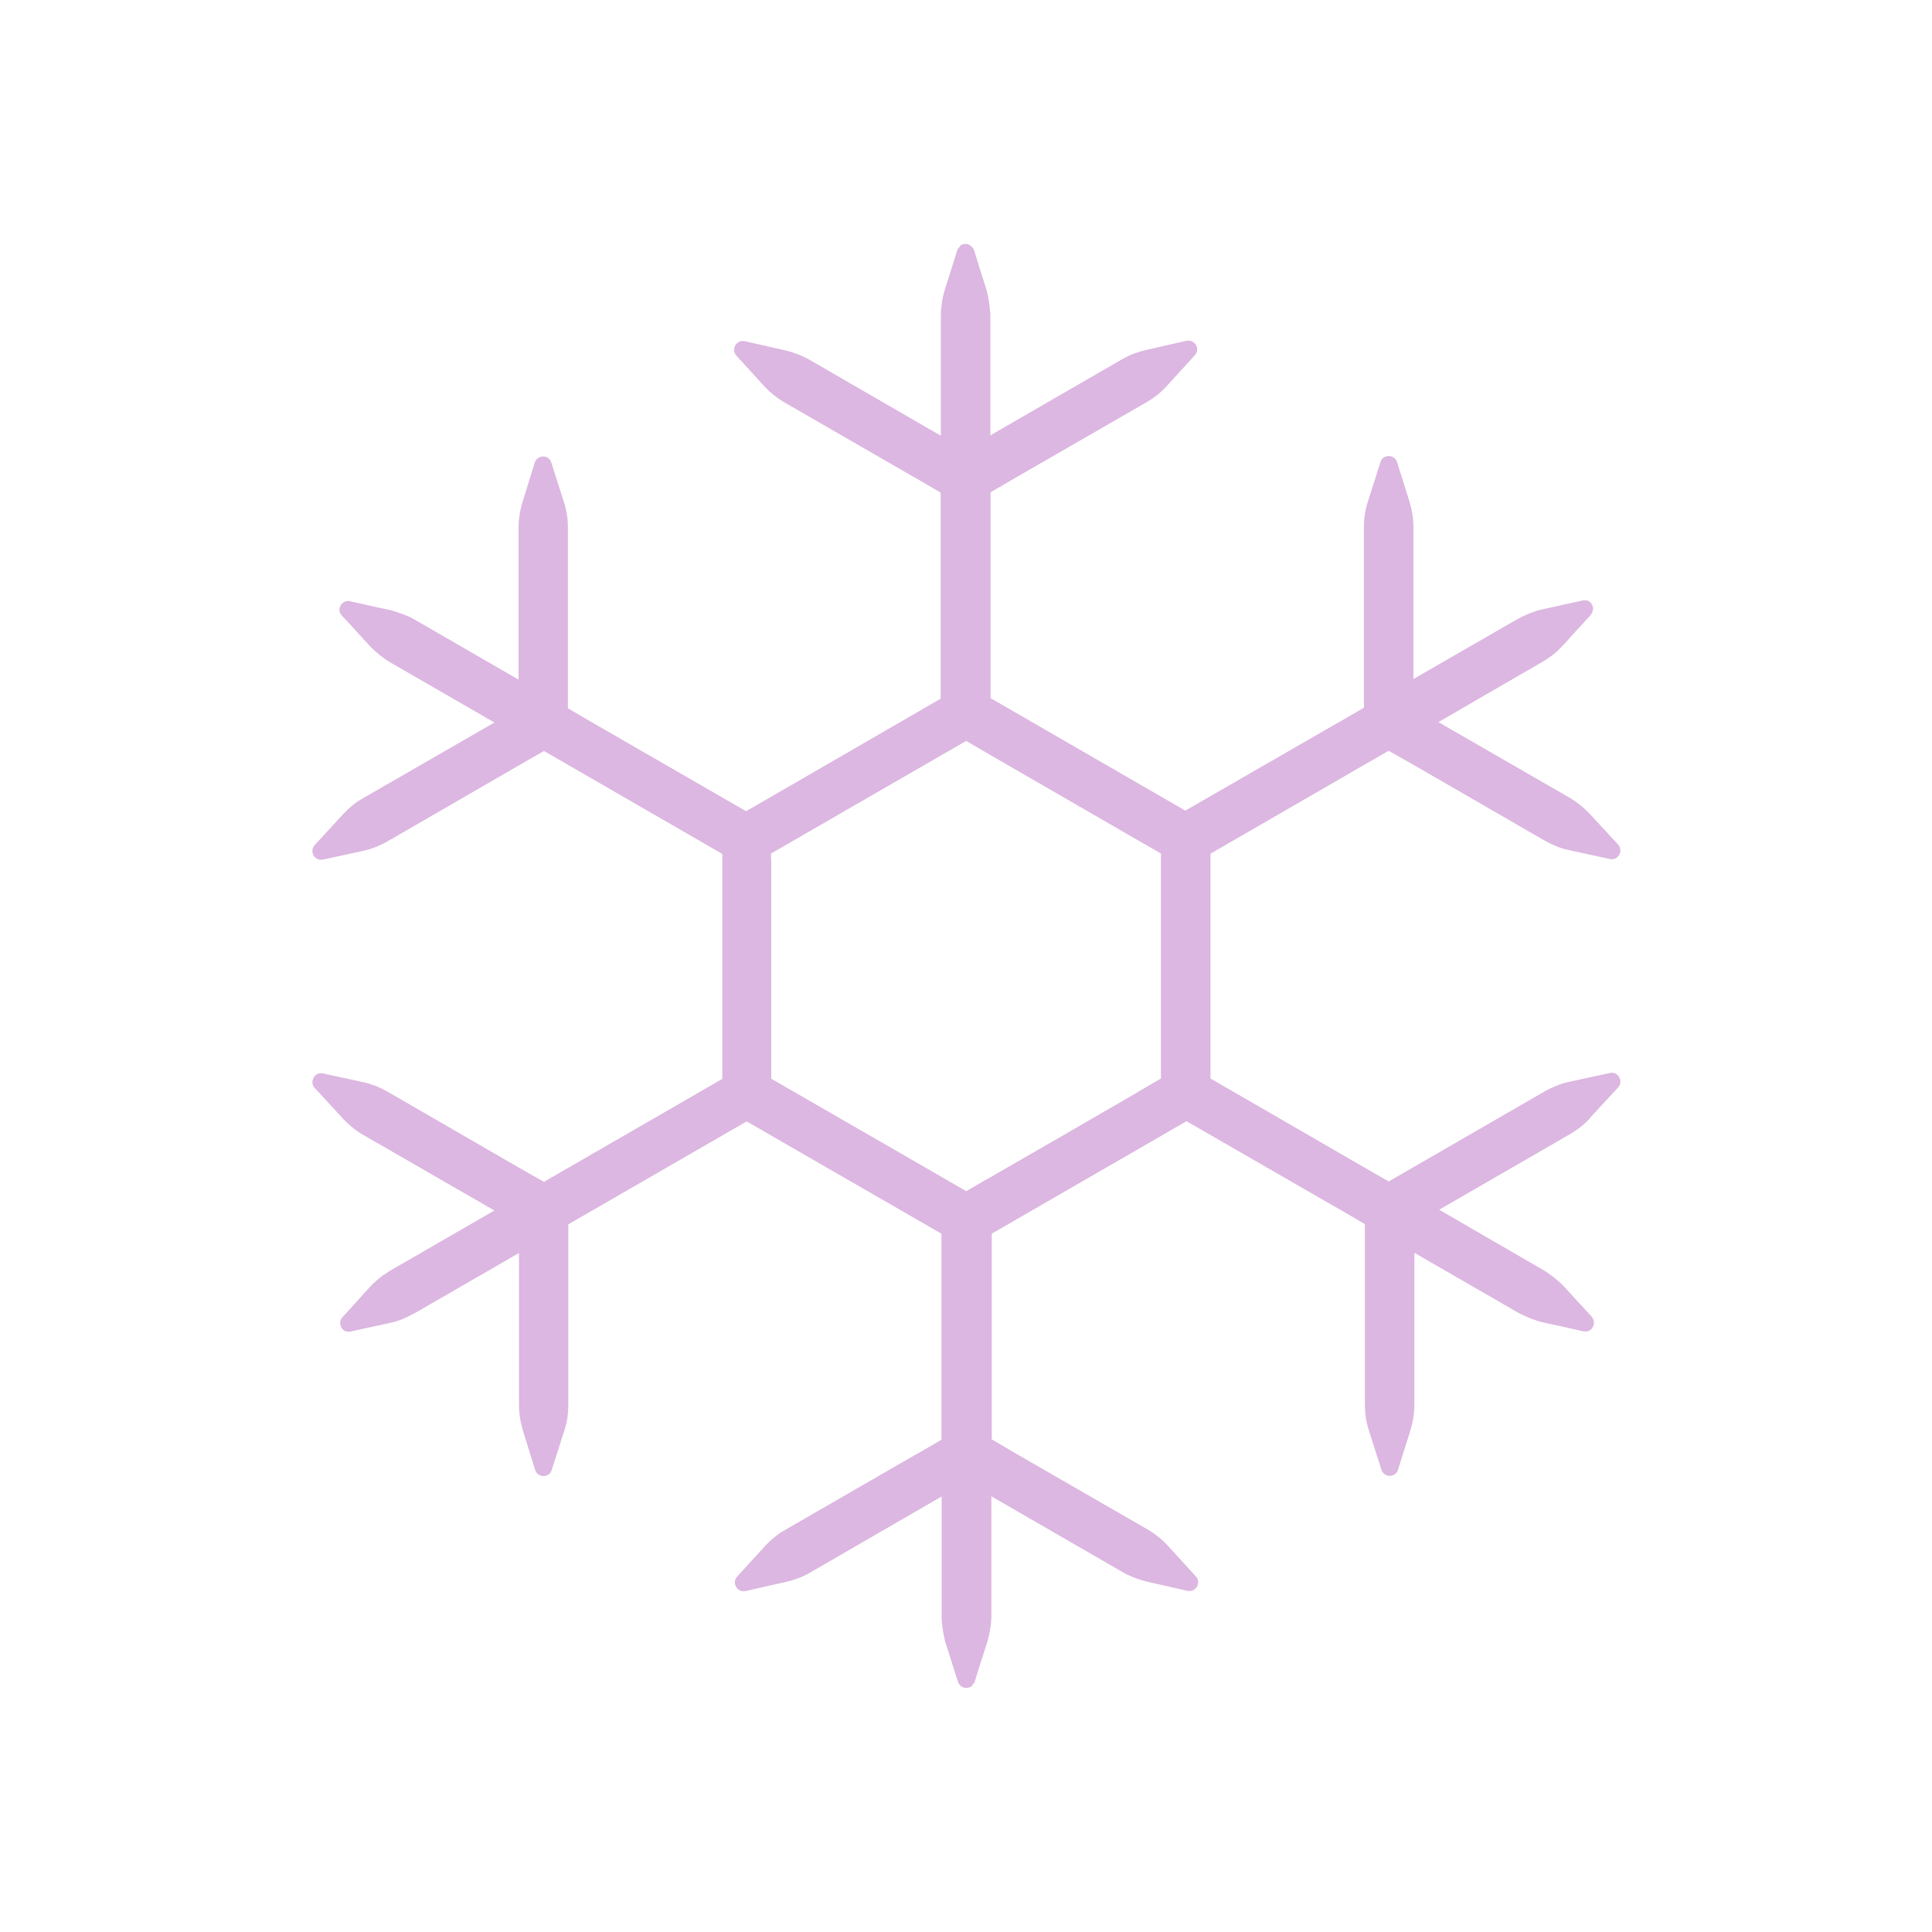 <?xml version="1.0" encoding="UTF-8"?>
<svg id="Layer_1" xmlns="http://www.w3.org/2000/svg" viewBox="0 0 99.1 99.1">
  <defs>
    <style>
      .cls-1 {
        fill: none;
      }

      .cls-2 {
        fill: #dcb7e1;
      }
    </style>
  </defs>
  <rect class="cls-1" width="99.1" height="99.1"/>
  <path class="cls-2" d="M81.53,57.37l1.47-1.59c.29-.32,0-.85-.43-.74l-2.12.46c-.41.09-.81.26-1.18.46l-6.77,3.91-1.27.73-.65-.37-.62-.36h0s-7.87-4.55-7.87-4.55v-11.15s0-.38,0-.38l7.87-4.55h0s0,0,0,0l1.27-.73,1.27.72,6.77,3.91c.36.2.76.37,1.18.46l2.12.46c.42.11.72-.42.43-.74l-1.47-1.59c-.3-.31-.63-.58-.98-.79l-6.77-3.9,5.37-3.11c.16-.09.32-.21.47-.32.02-.01.03-.02.05-.03.15-.12.3-.26.43-.4,0-.01.02-.02.03-.03h0s0,0,0,0l.88-.97.58-.63s.07-.1.09-.16c0-.01,0-.03.01-.04,0-.02.01-.04.02-.07,0-.02,0-.04,0-.07,0-.02,0-.05,0-.07,0-.02-.02-.05-.03-.07,0-.02-.01-.04-.02-.06-.01-.02-.03-.04-.04-.06-.01-.02-.02-.03-.04-.05-.02-.02-.04-.03-.07-.05-.01,0-.03-.02-.04-.03-.03-.01-.05-.02-.08-.02,0,0-.01,0-.02,0-.06-.01-.12-.02-.19,0l-.77.17-1.36.3c-.18.04-.36.1-.53.17-.02,0-.05.01-.07.02-.02,0-.04.02-.05.03-.18.07-.35.15-.52.24l-5.38,3.1v-7.81c0-.42-.07-.84-.19-1.25l-.65-2.07c-.13-.41-.73-.41-.85,0l-.66,2.07c-.13.41-.19.83-.19,1.26v7.81s0,0,0,0v1.46s-1.27.74-1.27.74h-.01l-7.88,4.54-9.99-5.77v-10.56s1.27-.74,1.27-.74l6.77-3.9c.35-.21.7-.48.98-.79l1.46-1.6c.3-.31,0-.83-.43-.74l-2.11.48c-.42.1-.82.25-1.18.46l-6.77,3.91v-6.2c0-.09-.02-.18-.03-.28-.01-.2-.04-.39-.08-.58-.03-.13-.05-.26-.08-.38l-.33-1.04-.32-1.03c-.03-.08-.08-.13-.13-.18-.08-.08-.18-.13-.3-.13-.09,0-.18.02-.26.08-.03.02-.04.06-.06.09-.04.05-.09.08-.11.15l-.32,1.03-.33,1.04c-.06.22-.11.43-.14.65-.03.19-.05.39-.05.59v1.49s0,4.72,0,4.72l-6.76-3.91c-.37-.21-.76-.35-1.18-.46l-2.12-.48c-.43-.09-.72.43-.43.74l1.46,1.6c.29.31.63.58.99.79l6.76,3.9h.01l1.26.74v5.72s0,4.85,0,4.85l-.09.05-6.5,3.76-3.39,1.96-8.15-4.7-.99-.58v-1.46s0-7.82,0-7.82c0-.41-.06-.84-.19-1.25l-.66-2.07c-.12-.42-.72-.42-.85,0l-.64,2.06c-.12.41-.19.84-.19,1.25v7.82s-5.37-3.1-5.37-3.1c-.22-.13-.45-.22-.69-.3-.16-.06-.32-.11-.49-.16l-.89-.19-.52-.12-.69-.15h0s0,0,0,0c-.21-.05-.39.06-.48.21,0,0,0,0,0,.01-.04.07-.06.16-.06.24,0,0,0,0,0,.01,0,.08.04.16.1.23,0,0,.01.02.02.03l.31.33.62.68.54.59c.11.11.23.22.35.32.2.17.4.33.64.47l5.37,3.1-6.77,3.9c-.37.21-.69.48-.98.79l-1.47,1.6c-.29.32,0,.84.43.74l2.12-.46c.42-.1.81-.26,1.18-.47l6.76-3.91h0s1.27-.73,1.27-.73l.99.57,8.16,4.71v11.41s0,.13,0,.13l-9.15,5.28-1.27-.72h0s-6.76-3.91-6.76-3.91c-.37-.21-.76-.37-1.18-.47l-2.12-.46c-.42-.1-.72.42-.43.74l1.47,1.6c.3.31.62.58.98.79l6.77,3.9-5.37,3.1c-.05.03-.1.07-.15.1-.12.08-.24.15-.34.24-.17.14-.34.28-.49.44l-.58.64-.26.29-.61.67c-.07.08-.1.16-.11.25,0,.01,0,.03,0,.04,0,0,0,.02,0,.02,0,.07.02.13.05.19,0,0,0,.02.01.03.04.07.11.13.18.17,0,0,0,0,0,0,.08.04.17.05.26.03,0,0,.01,0,.02,0h0s0,0,0,0l1.05-.23,1.06-.23c.22-.05.43-.12.63-.21.13-.05.25-.11.37-.18.06-.03.11-.05.17-.08l5.37-3.1v7.82c0,.41.07.84.19,1.25l.64,2.06c.13.41.73.42.85,0l.66-2.07c.13-.4.19-.83.19-1.25v-7.82s0-1.46,0-1.46l9.15-5.28,9.99,5.76v9.1s0,0,0,0v.45s0,1.02,0,1.02l-1.26.73h-.01l-6.76,3.9c-.37.21-.7.48-.99.79l-1.46,1.6c-.29.31,0,.83.43.74l2.12-.48c.42-.1.81-.24,1.18-.46l6.76-3.91v6.2c0,.19.03.39.05.58.01.08.03.15.04.23.03.15.05.29.09.43l.27.85.19.6.2.62s0,0,0,0h0c.03.1.09.18.17.23.15.11.36.1.52,0,.03-.02.05-.07.08-.11.03-.04.08-.07.09-.13l.16-.53.49-1.54s0-.05.02-.07c.1-.38.17-.77.18-1.17v-6.2s6.77,3.91,6.77,3.91c.35.2.76.35,1.18.46l2.11.48c.43.09.73-.43.43-.74l-1.46-1.6c-.28-.31-.63-.58-.98-.79l-6.77-3.9-1.26-.74v-1.46s0-2.87,0-2.87v-6.22l3.34-1.93,6.6-3.81.05-.03,7.88,4.54h0l.23.13,1.04.61v1.46s0,0,0,0v7.81c0,.42.06.84.19,1.26l.66,2.07c.13.41.72.42.85,0l.65-2.07c.12-.41.19-.82.19-1.25v-7.81s5.37,3.1,5.37,3.1c.08.04.16.07.24.11.14.07.29.14.44.19.16.06.33.12.5.16l1.2.26.92.21c.07.01.13,0,.19,0,.03,0,.07-.01.1-.03,0,0,0,0,0,0,.04-.02.08-.05.11-.08.03-.03.06-.07.08-.11.06-.11.08-.24.04-.36-.02-.06-.05-.12-.09-.17l-.74-.8-.73-.8c-.09-.09-.19-.18-.29-.26-.15-.14-.31-.26-.49-.38-.07-.05-.14-.1-.21-.14l-5.37-3.11,6.77-3.91c.35-.21.69-.48.98-.79ZM39.55,44.08v-.3s10-5.77,10-5.77h.02s1.25.73,1.25.73l7.46,4.31,1.27.73v1.46s0,8.62,0,8.62v1.46s-1.01.59-1.01.59l-.25.15-3.59,2.08-3.87,2.23-.27.15-1,.58-.22-.13-9.78-5.64v-11.24Z"/>
</svg>